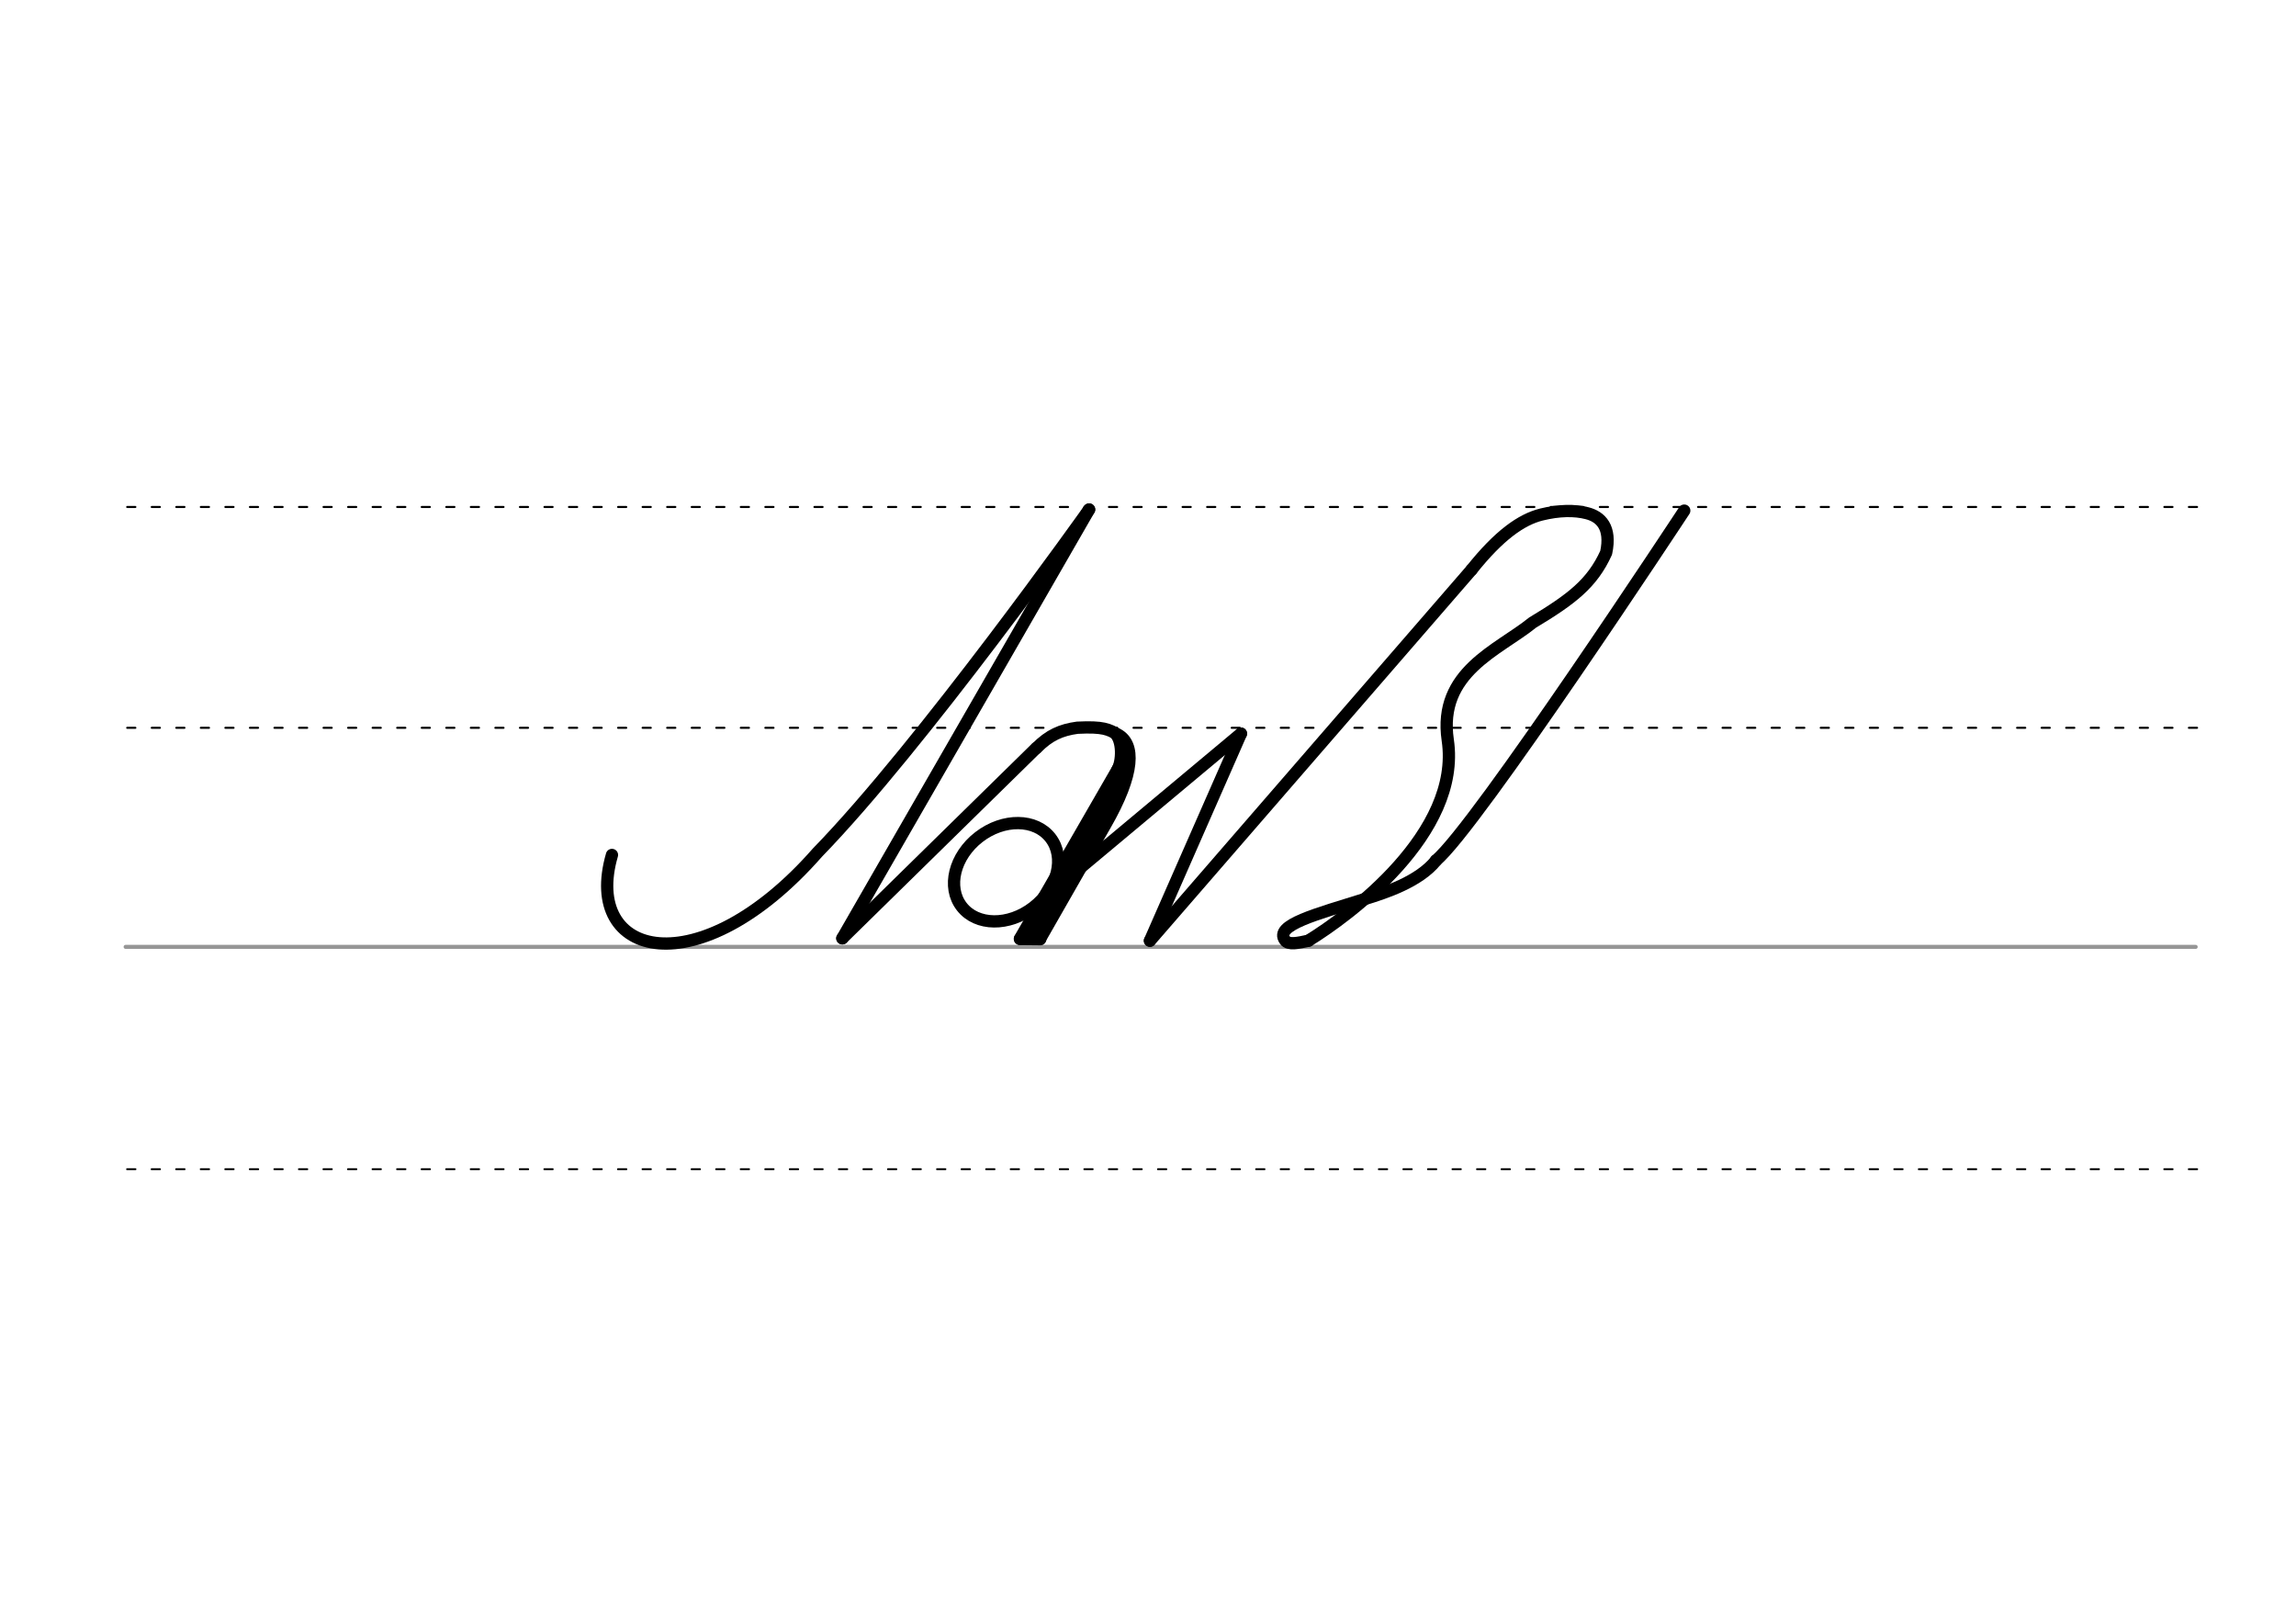 <svg height="210mm" viewBox="0 0 1052.4 744.1" width="297mm" xmlns="http://www.w3.org/2000/svg">
 <g fill="none" stroke-linecap="round">
  <g transform="translate(0 -308.268)">
   <path d="m57.6 742.2h948.8" stroke="#969696" stroke-width="1.875"/>
   <g stroke="#000" stroke-dasharray="3.75 7.5" stroke-miterlimit="2" stroke-width=".938">
    <path d="m58.3 844.1h948.8"/>
    <path d="m58.3 641.8h948.8"/>
    <path d="m58.3 540.6h948.8"/>
   </g>
  </g>
  <g stroke="#000">
   <g stroke-width="5.625">
    <g stroke-linejoin="round">
     <path d="m568.8 336.2-41.7 94.9"/>
     <path d="m674.5 261.1c12.6-15.8 22.8-23 32-25.3 8.1-2 15.3-2.1 21-.6 6.2 1.6 11.2 6.4 8.7 18.1-6.4 14.1-15.9 21.3-33.7 32-15.8 12.8-43.5 22.6-38.9 53.9 6.3 42.7-45.5 80.6-63.9 91.9"/>
     <path d="m599.8 431.1c-4.7 1-9.2 2.1-10.8-.2-5.1-7 14.4-11.9 36.9-19 8.7-2.7 24.4-7.7 32.3-17.5"/>
     <path d="m674.5 261.1-147.4 170"/>
    </g>
    <path d="m772 234s-95.8 145.7-113.8 160.3"/>
    <path d="m499.2 233.5-113.1 196.5"/>
    <g stroke-linejoin="round">
     <path d="m386.1 430 88.9-87.2"/>
     <path d="m475.1 342.8c5.8-5.9 11.3-8.3 18.7-9.3 11.9-.6 14.3.7 18.7 3.2 7.6 4.3 8 17.2-6 41.5l-29.8 52.1"/>
     <path d="m516.4 345.4-48.9 84.8"/>
     <path d="m516.9 350.3-45.6 79.9"/>
     <path d="m467.5 430.3 9.3.1"/>
    </g>
   </g>
   <path d="m510.1 336.4c3.7 2.9 3.4 12.6 1.1 16.3" stroke-width="3.75"/>
   <g stroke-linejoin="round" stroke-width="5.625">
    <path d="m499.2 233.5s-76.8 108.2-124.5 157.2c-54.3 61.9-108 48.6-94.2 1.1"/>
    <ellipse cx="120.121" cy="598.276" rx="25.729" ry="20.371" transform="matrix(.791 -.612 .612 .791 0 0)"/>
    <path d="m568.8 336.2-88.7 74.1"/>
   </g>
  </g>
 </g>
</svg>
